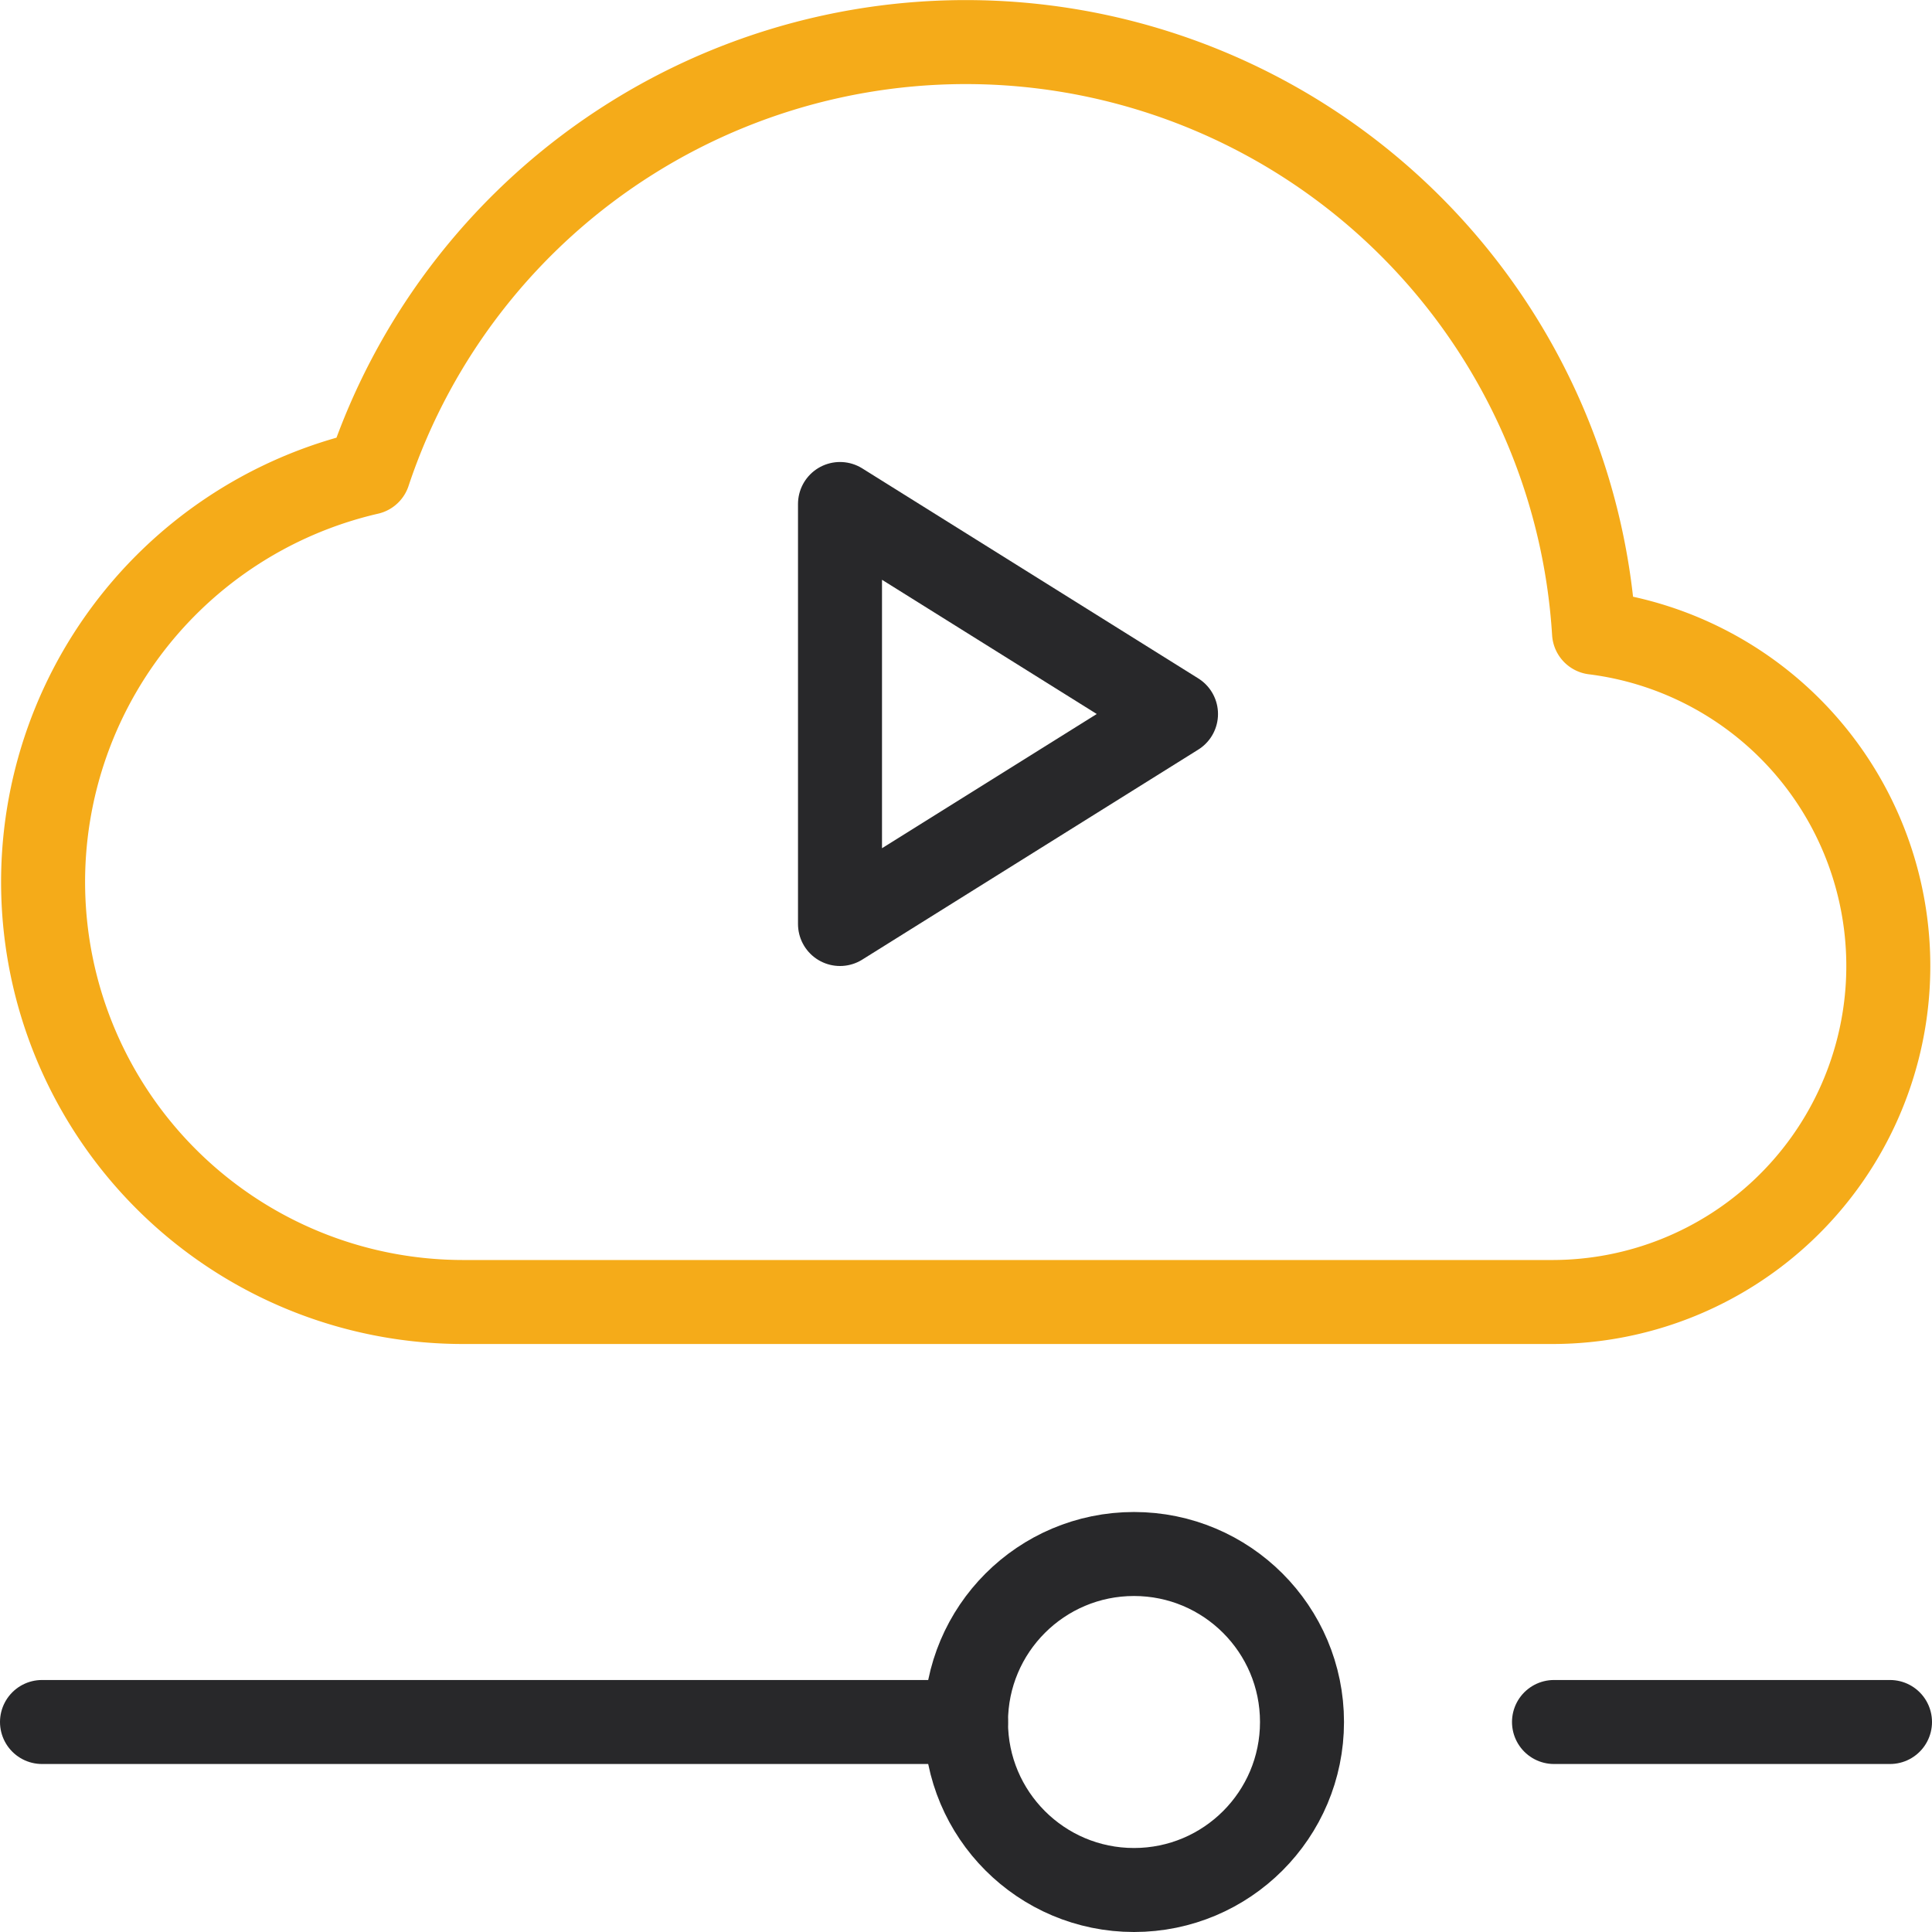 <svg width="46" height="46" viewBox="0 0 46 46" xmlns="http://www.w3.org/2000/svg"><g transform="translate(1 1)" stroke-width="2" fill="none" fill-rule="evenodd" stroke-linecap="round" stroke-linejoin="round"><path d="M36.953 14.062a14.985 14.985 0 00-29.175-3.806A10 10 0 0010 30h26a8 8 0 00.953-15.938z" stroke="#F5AB19"/><path stroke="#28282A" d="M36 40h8M0 40h22"/><circle stroke="#28282A" cx="26" cy="40" r="4"/><path stroke="#28282A" d="M19 11v10l8-5z"/></g></svg>